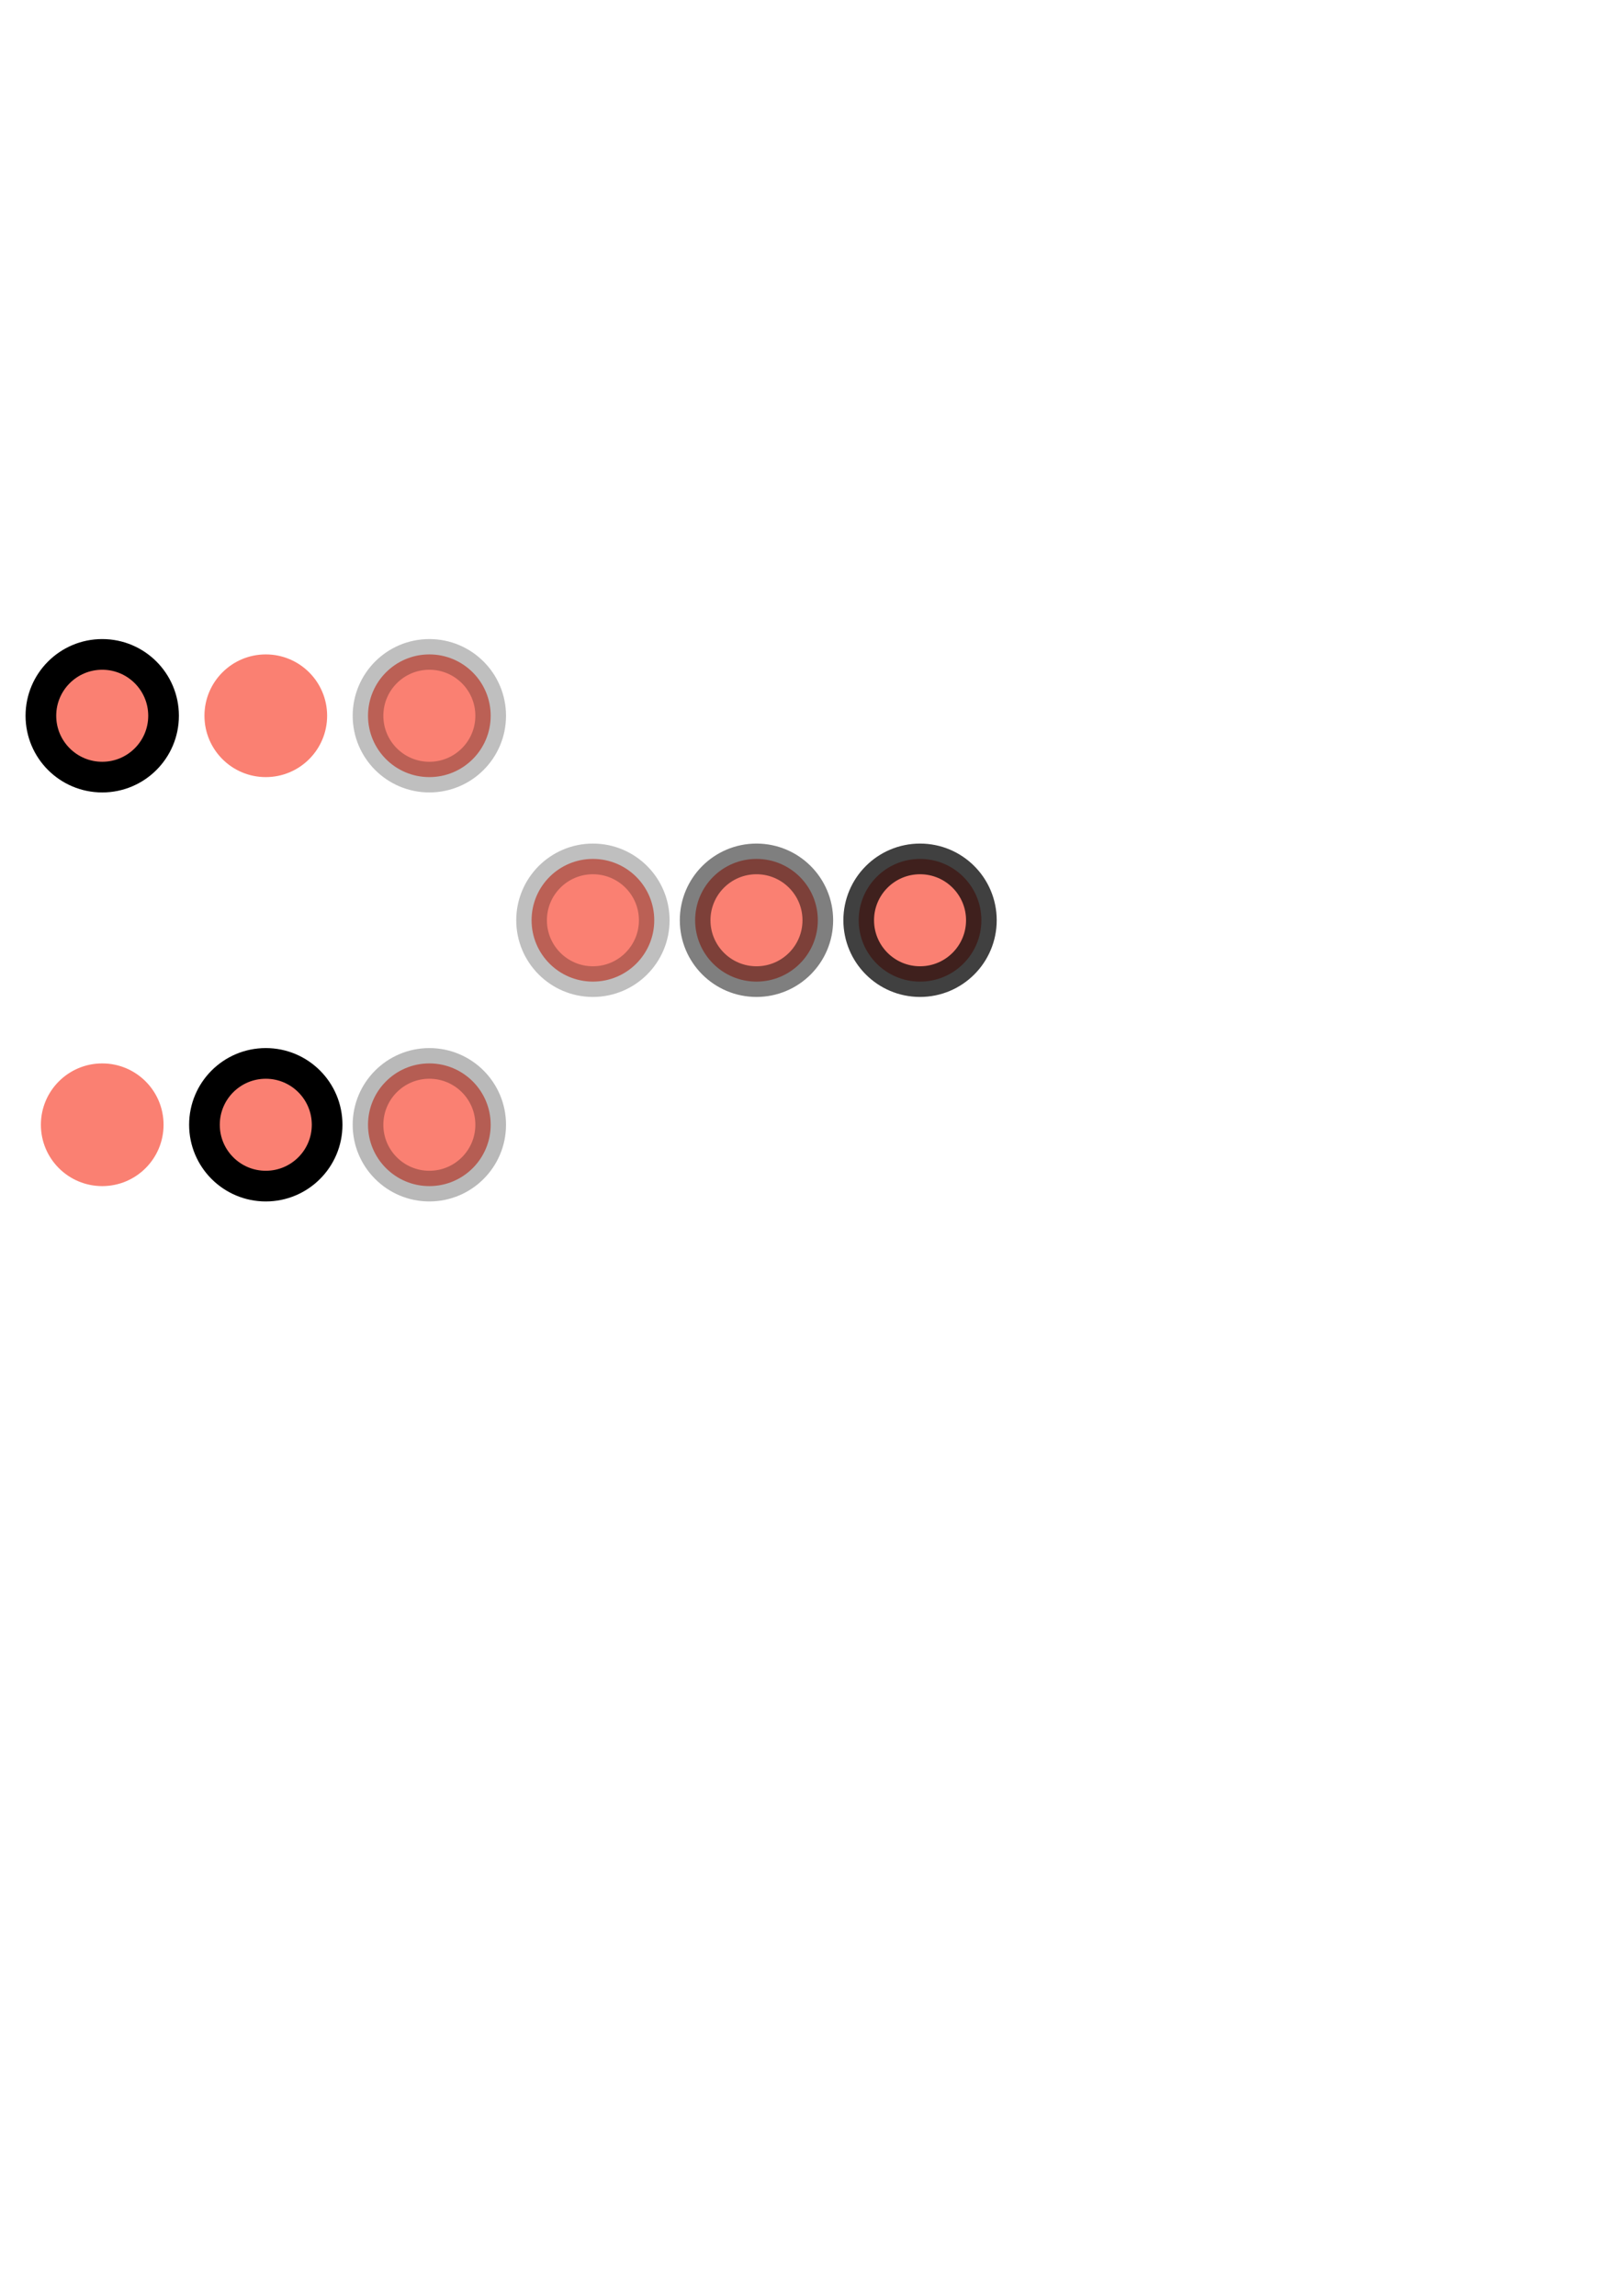 <svg xmlns="http://www.w3.org/2000/svg" width="595pt" height="842pt" version="1.1"><circle cx="50" cy="350" r="30" fill="salmon" stroke="#000" stroke-opacity="1" stroke-width="15"/><circle cx="130" cy="350" r="30" fill="salmon" stroke="#000" stroke-opacity="0" stroke-width="15"/><circle cx="210" cy="350" r="30" fill="salmon" stroke="#000" stroke-opacity=".25" stroke-width="15"/><circle cx="290" cy="450" r="30" fill="salmon" stroke="#000" stroke-opacity=".25" stroke-width="15"/><circle cx="370" cy="450" r="30" fill="salmon" stroke="#000" stroke-opacity=".5" stroke-width="15"/><circle cx="450" cy="450" r="30" fill="salmon" stroke="#000" stroke-opacity=".75" stroke-width="15"/><circle cx="50" cy="550" r="30" fill="salmon" stroke="#000" stroke-opacity="-1" stroke-width="15"/><circle cx="130" cy="550" r="30" fill="salmon" stroke="#000" stroke-opacity="100" stroke-width="15"/><circle cx="210" cy="550" r="30" fill="salmon" stroke="#000" stroke-opacity=".276" stroke-width="15"/></svg>